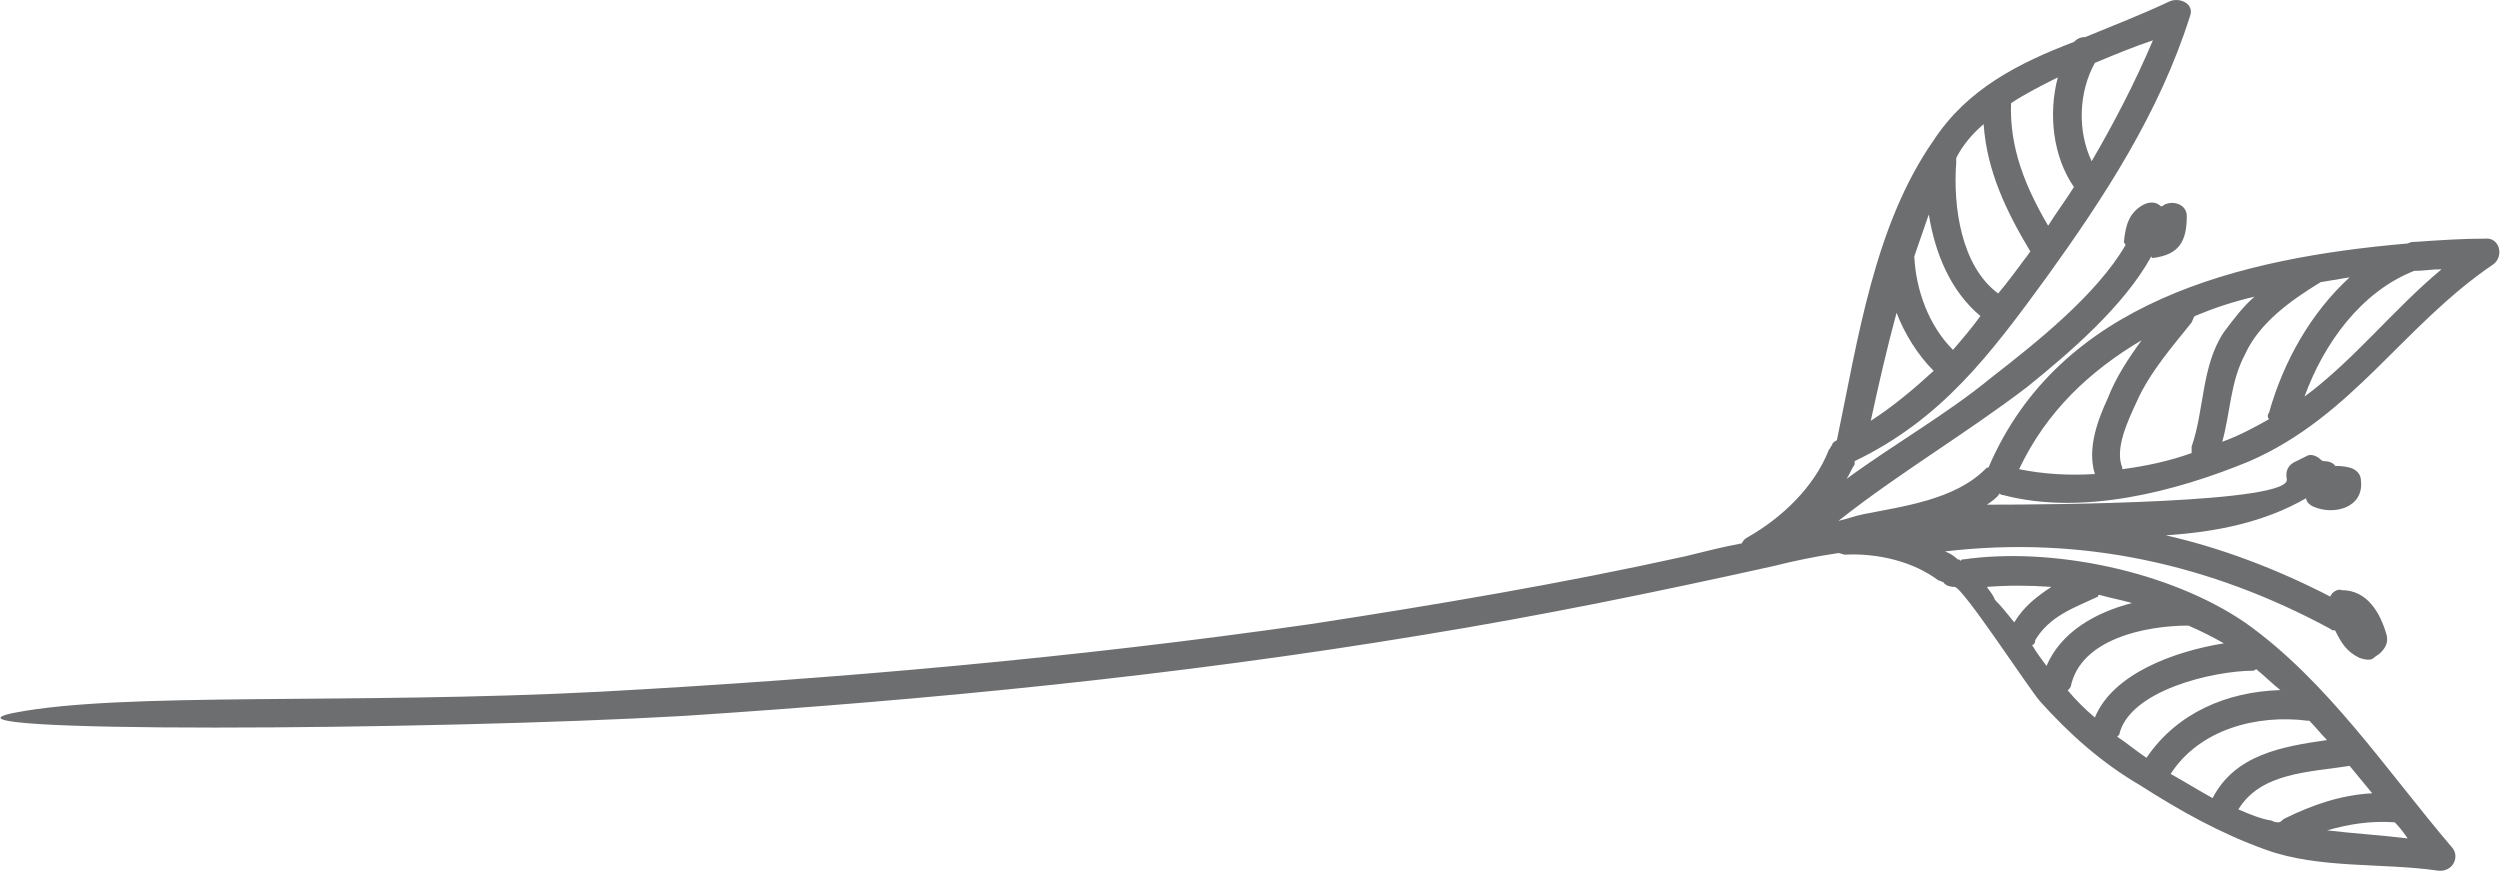 <?xml version="1.0" encoding="UTF-8"?>
<!DOCTYPE svg PUBLIC "-//W3C//DTD SVG 1.1//EN" "http://www.w3.org/Graphics/SVG/1.1/DTD/svg11.dtd">
<!-- Creator: CorelDRAW X7 -->
<svg xmlns="http://www.w3.org/2000/svg" xml:space="preserve" width="5.846in" height="2.036in" version="1.1" style="shape-rendering:geometricPrecision; text-rendering:geometricPrecision; image-rendering:optimizeQuality; fill-rule:evenodd; clip-rule:evenodd"
viewBox="0 0 1550 540"
 xmlns:xlink="http://www.w3.org/1999/xlink">
 <defs>
  <style type="text/css">
   <![CDATA[
    .fil0 {fill:#6D6E70;fill-rule:nonzero}
   ]]>
  </style>
 </defs>
 <g id="__x0023_Layer_x0020_1">

  <path class="fil0" d="M9 442c-67,13 260,11 415,2 153,-10 306,-25 457,-50 74,-12 147,-27 219,-43 12,-3 26,-6 40,-8 1,0 3,1 4,1 20,-1 42,4 58,16 1,0 2,1 3,1 1,2 4,3 7,3 5,0 46,63 53,71 18,20 38,38 62,52 25,16 50,30 78,40 33,12 73,8 107,13 9,1 14,-9 8,-15 -40,-47 -77,-103 -128,-139 -47,-32 -120,-47 -175,-39 -1,0 -1,0 -1,1 -1,-1 -1,-1 -2,-1 0,0 0,0 0,0 -2,-2 -5,-4 -8,-5 85,-10 165,8 239,48 1,1 2,1 3,1 4,8 7,13 15,17 3,1 7,2 9,0 1,-1 3,-2 4,-3 3,-3 5,-6 4,-11 -4,-14 -12,-28 -28,-28 -2,-1 -6,1 -7,4 -33,-17 -67,-30 -102,-38 31,-2 61,-8 87,-23 0,2 2,4 4,5 13,6 32,1 30,-16 0,-4 -3,-7 -7,-8 -4,-1 -6,-1 -9,-1 -1,-2 -4,-3 -7,-3 0,0 -1,0 -2,-1 -2,-2 -6,-4 -9,-2 -2,1 -4,2 -6,3 -5,2 -7,6 -6,11 4,15 -146,16 -186,16 3,-2 6,-4 8,-7 1,1 1,1 2,1 49,13 107,-2 153,-21 64,-28 95,-84 151,-122 7,-5 4,-17 -5,-16 -14,0 -29,1 -43,2 -2,0 -3,0 -5,1 0,0 0,0 0,0 -104,9 -216,36 -260,139 -1,0 -1,0 -2,1 -19,19 -51,23 -76,28 -5,1 -10,3 -15,4 38,-30 79,-54 117,-83 26,-21 60,-50 77,-81 0,0 0,1 1,1 16,-2 21,-10 21,-26 0,-7 -8,-10 -14,-7 0,0 -1,1 -2,1 -3,-3 -7,-3 -11,-1 -9,5 -11,13 -12,23 0,1 1,1 1,2 -18,31 -56,61 -83,82 -28,23 -60,41 -90,63 2,-3 3,-6 5,-9 0,-1 0,-1 0,-2 54,-26 84,-66 119,-114 36,-50 70,-102 89,-162 3,-8 -7,-12 -13,-9 -17,8 -35,15 -52,22 -3,0 -5,1 -7,3 -34,13 -66,29 -87,61 -37,53 -47,124 -60,186 -2,1 -3,2 -3,3 -1,1 -1,2 -2,3 -9,23 -29,42 -50,54 -2,1 -3,2 -4,4 -11,2 -23,5 -35,8 -77,17 -154,30 -232,42 -146,21 -294,34 -441,42 -154,8 -296,0 -363,13zm1505 -275l0 0c-30,25 -54,56 -85,79 12,-33 35,-65 68,-78 6,0 11,-1 17,-1zm-57 5l0 0c-24,22 -41,52 -50,84 -1,1 -1,3 0,4 -9,5 -18,10 -29,14 5,-18 5,-37 14,-54 9,-20 29,-34 47,-45 6,-1 12,-2 18,-3zm-96 24l0 0c12,-5 24,-9 37,-12 -7,6 -13,14 -19,22 -14,21 -12,48 -20,71 0,2 0,3 0,4 -14,5 -28,8 -43,10 0,0 0,-1 0,-1 -5,-12 4,-30 9,-41 8,-18 22,-34 34,-49 1,-2 1,-3 2,-4zm-109 95l0 0c17,-36 44,-61 76,-80 -8,11 -16,23 -21,36 -6,13 -13,31 -8,47 -17,1 -32,0 -47,-3zm83 -266l0 0c-11,26 -24,51 -38,75 -9,-19 -8,-43 2,-61 12,-5 24,-10 36,-14zm-88 39l0 0c9,-6 19,-11 29,-16 -6,23 -3,49 10,68 -5,8 -11,16 -16,24 -14,-24 -24,-48 -23,-76zm-34 37l0 0c0,-1 0,-2 0,-3 4,-8 10,-15 17,-21 2,29 14,54 29,79 -1,1 -2,3 -3,4 -6,8 -11,15 -17,22 -23,-17 -28,-54 -26,-81zm-26 58l0 0c3,-9 6,-17 9,-26 4,25 14,48 32,63 -5,7 -11,14 -17,21 -15,-15 -23,-37 -24,-58 0,0 0,0 0,0zm-11 35l0 0c5,13 13,26 23,36 -12,11 -25,22 -39,31 5,-23 10,-45 16,-67zm56 170l0 0c13,-1 26,-1 40,0 -9,6 -17,12 -23,22 -4,-5 -8,-10 -12,-14 -1,-3 -3,-5 -5,-8zm28 36l0 0c1,0 2,-1 2,-3 9,-15 24,-20 39,-27 0,-1 0,-1 1,-1 7,2 13,3 20,5 -23,6 -44,18 -53,39 -3,-4 -6,-8 -9,-13zm22 28l0 0c1,0 1,-1 2,-2 6,-30 47,-38 73,-38 7,3 15,7 22,11 -31,5 -69,19 -80,46 -6,-5 -12,-11 -17,-17zm31 29l0 0c0,-1 1,-1 1,-1 6,-28 59,-40 83,-40 1,0 2,-1 2,-1 5,4 10,9 15,13 -33,1 -64,14 -83,42 -6,-4 -12,-9 -18,-13zm33 23l0 0c18,-28 54,-37 85,-33 1,0 1,0 1,0 4,4 7,8 11,12 -28,4 -57,9 -71,36 -9,-5 -17,-10 -26,-15zm63 29l0 0c-7,-1 -14,-4 -21,-7 14,-23 44,-23 69,-27 5,6 9,11 14,17 -19,1 -37,7 -55,16 -1,1 -2,2 -3,2 -1,0 -3,0 -4,-1zm34 6l0 0c14,-4 27,-6 42,-5 3,3 6,7 8,10 -16,-2 -33,-3 -50,-5z"/>
 </g>
</svg>

